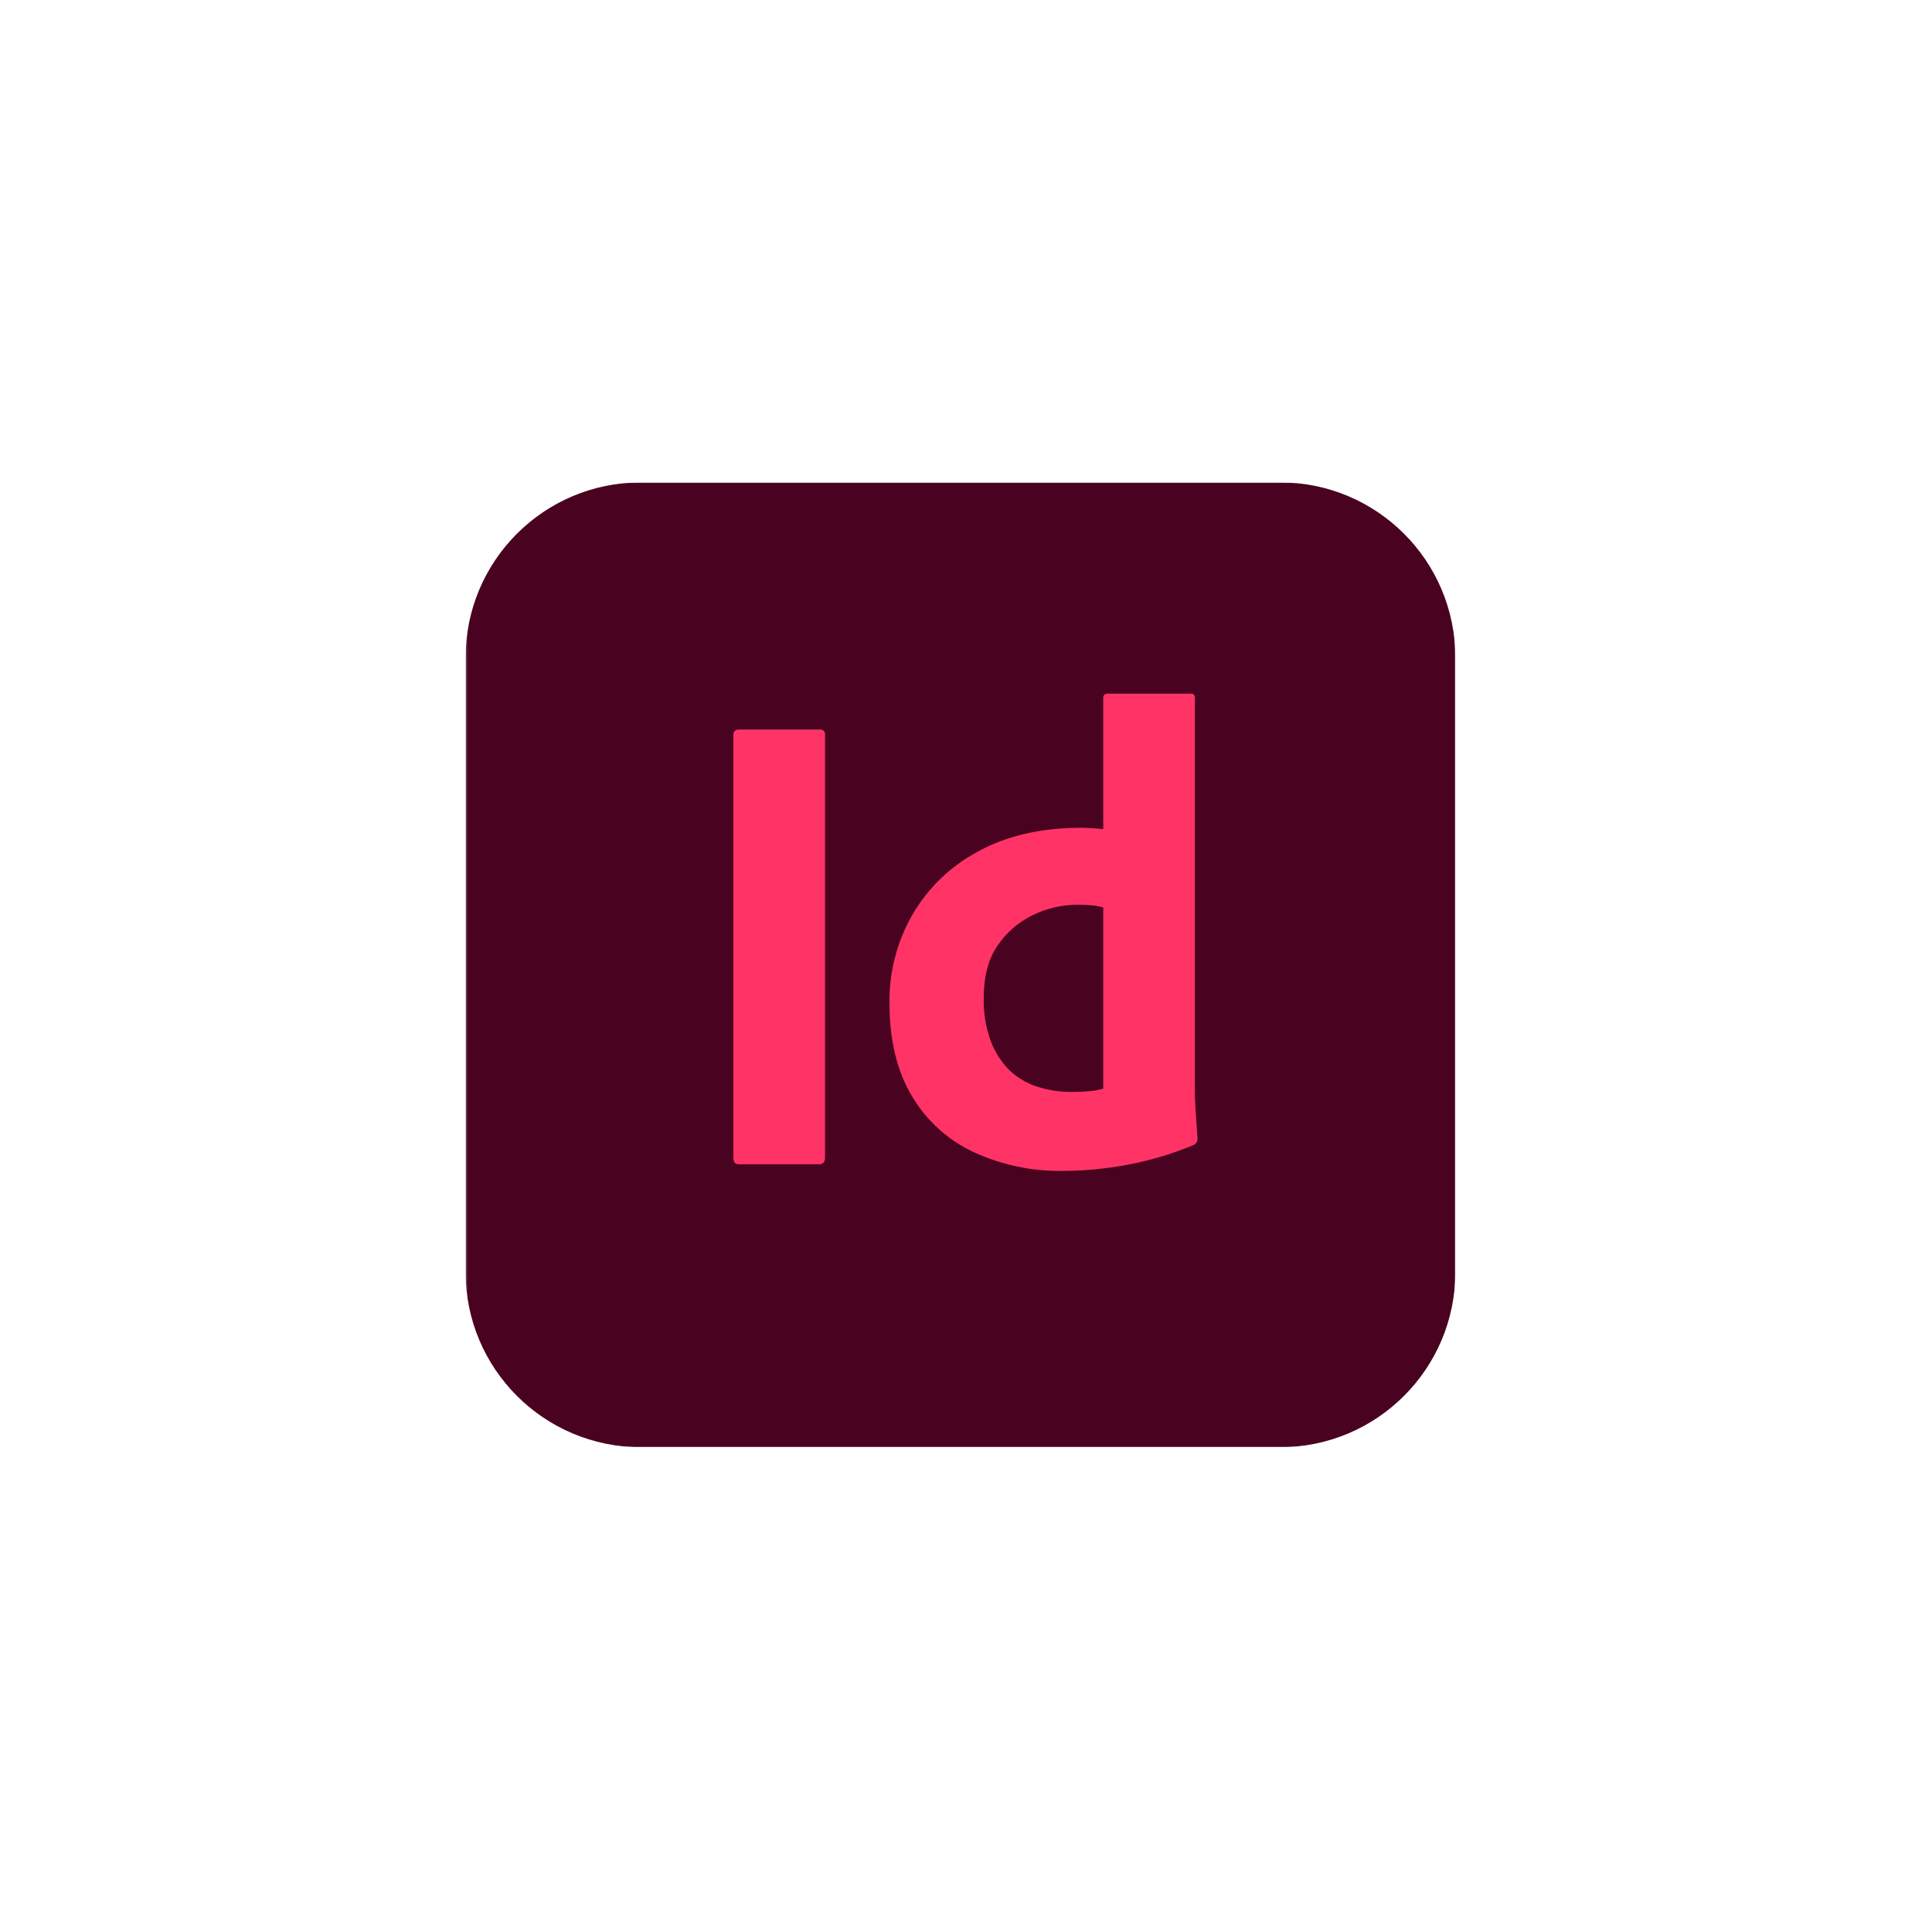 <svg width="1001" height="1000" viewBox="0 0 1001 1000" fill="none" xmlns="http://www.w3.org/2000/svg">
<g clip-path="url(#clip0_61_670)">
<mask id="mask0_61_670" style="mask-type:luminance" maskUnits="userSpaceOnUse" x="241" y="250" width="514" height="500">
<path d="M754.045 250H241.225V750H754.045V250Z" fill="white"/>
</mask>
<g mask="url(#mask0_61_670)">
<path d="M663.233 250H332.036C281.882 250 241.225 290.658 241.225 340.812V659.188C241.225 709.342 281.882 750 332.036 750H663.233C713.387 750 754.045 709.342 754.045 659.188V340.812C754.045 290.658 713.387 250 663.233 250Z" fill="#49021F"/>
<path d="M427.46 380.804V599.942C427.46 602.238 426.428 603.384 424.364 603.383H382.738C380.9 603.383 379.983 602.236 379.986 599.942V380.804C379.986 378.971 381.018 378.053 383.082 378.051H424.708C425.082 377.998 425.463 378.033 425.821 378.152C426.179 378.272 426.504 378.473 426.771 378.74C427.039 379.007 427.24 379.332 427.359 379.691C427.479 380.049 427.513 380.43 427.46 380.804Z" fill="#FF3366"/>
<path d="M550.619 606.824C534.785 607.065 519.096 603.774 504.693 597.191C491.276 590.982 480.059 580.845 472.528 568.122C464.728 555.167 460.829 538.941 460.831 519.444C460.701 503.654 464.736 488.111 472.528 474.377C480.554 460.389 492.357 448.944 506.586 441.352C521.491 433.095 539.494 428.967 560.596 428.967C561.741 428.967 563.231 429.024 565.067 429.139C566.901 429.257 569.079 429.429 571.604 429.655V361.884C571.604 360.282 572.292 359.476 573.669 359.476H617.014C617.294 359.436 617.581 359.461 617.849 359.551C618.118 359.641 618.362 359.791 618.562 359.991C618.763 360.192 618.914 360.436 619.003 360.704C619.093 360.973 619.119 361.259 619.079 361.539V564.854C619.079 568.756 619.251 572.999 619.594 577.582C619.939 582.172 620.226 586.301 620.455 589.967C620.497 590.681 620.322 591.392 619.954 592.006C619.586 592.62 619.041 593.108 618.391 593.407C607.208 598.071 595.561 601.531 583.645 603.727C572.751 605.738 561.698 606.774 550.619 606.824ZM571.604 564.166V470.249C569.744 469.746 567.846 469.4 565.928 469.217C563.585 468.981 561.231 468.867 558.876 468.873C550.527 468.79 542.277 470.676 534.794 474.377C527.506 478 521.283 483.453 516.734 490.202C512.031 497.082 509.68 506.142 509.681 517.379C509.514 524.879 510.738 532.344 513.293 539.396C515.372 545.079 518.659 550.243 522.926 554.533C527.011 558.48 531.957 561.424 537.374 563.134C543.096 564.987 549.077 565.916 555.091 565.886C558.301 565.886 561.282 565.771 564.036 565.542C566.599 565.349 569.136 564.887 571.604 564.166Z" fill="#FF3366"/>
</g>
</g>
<defs>
<clipPath id="clip0_61_670">
<rect width="518.75" height="500" fill="white" transform="translate(241.225 250)"/>
</clipPath>
</defs>
</svg>
